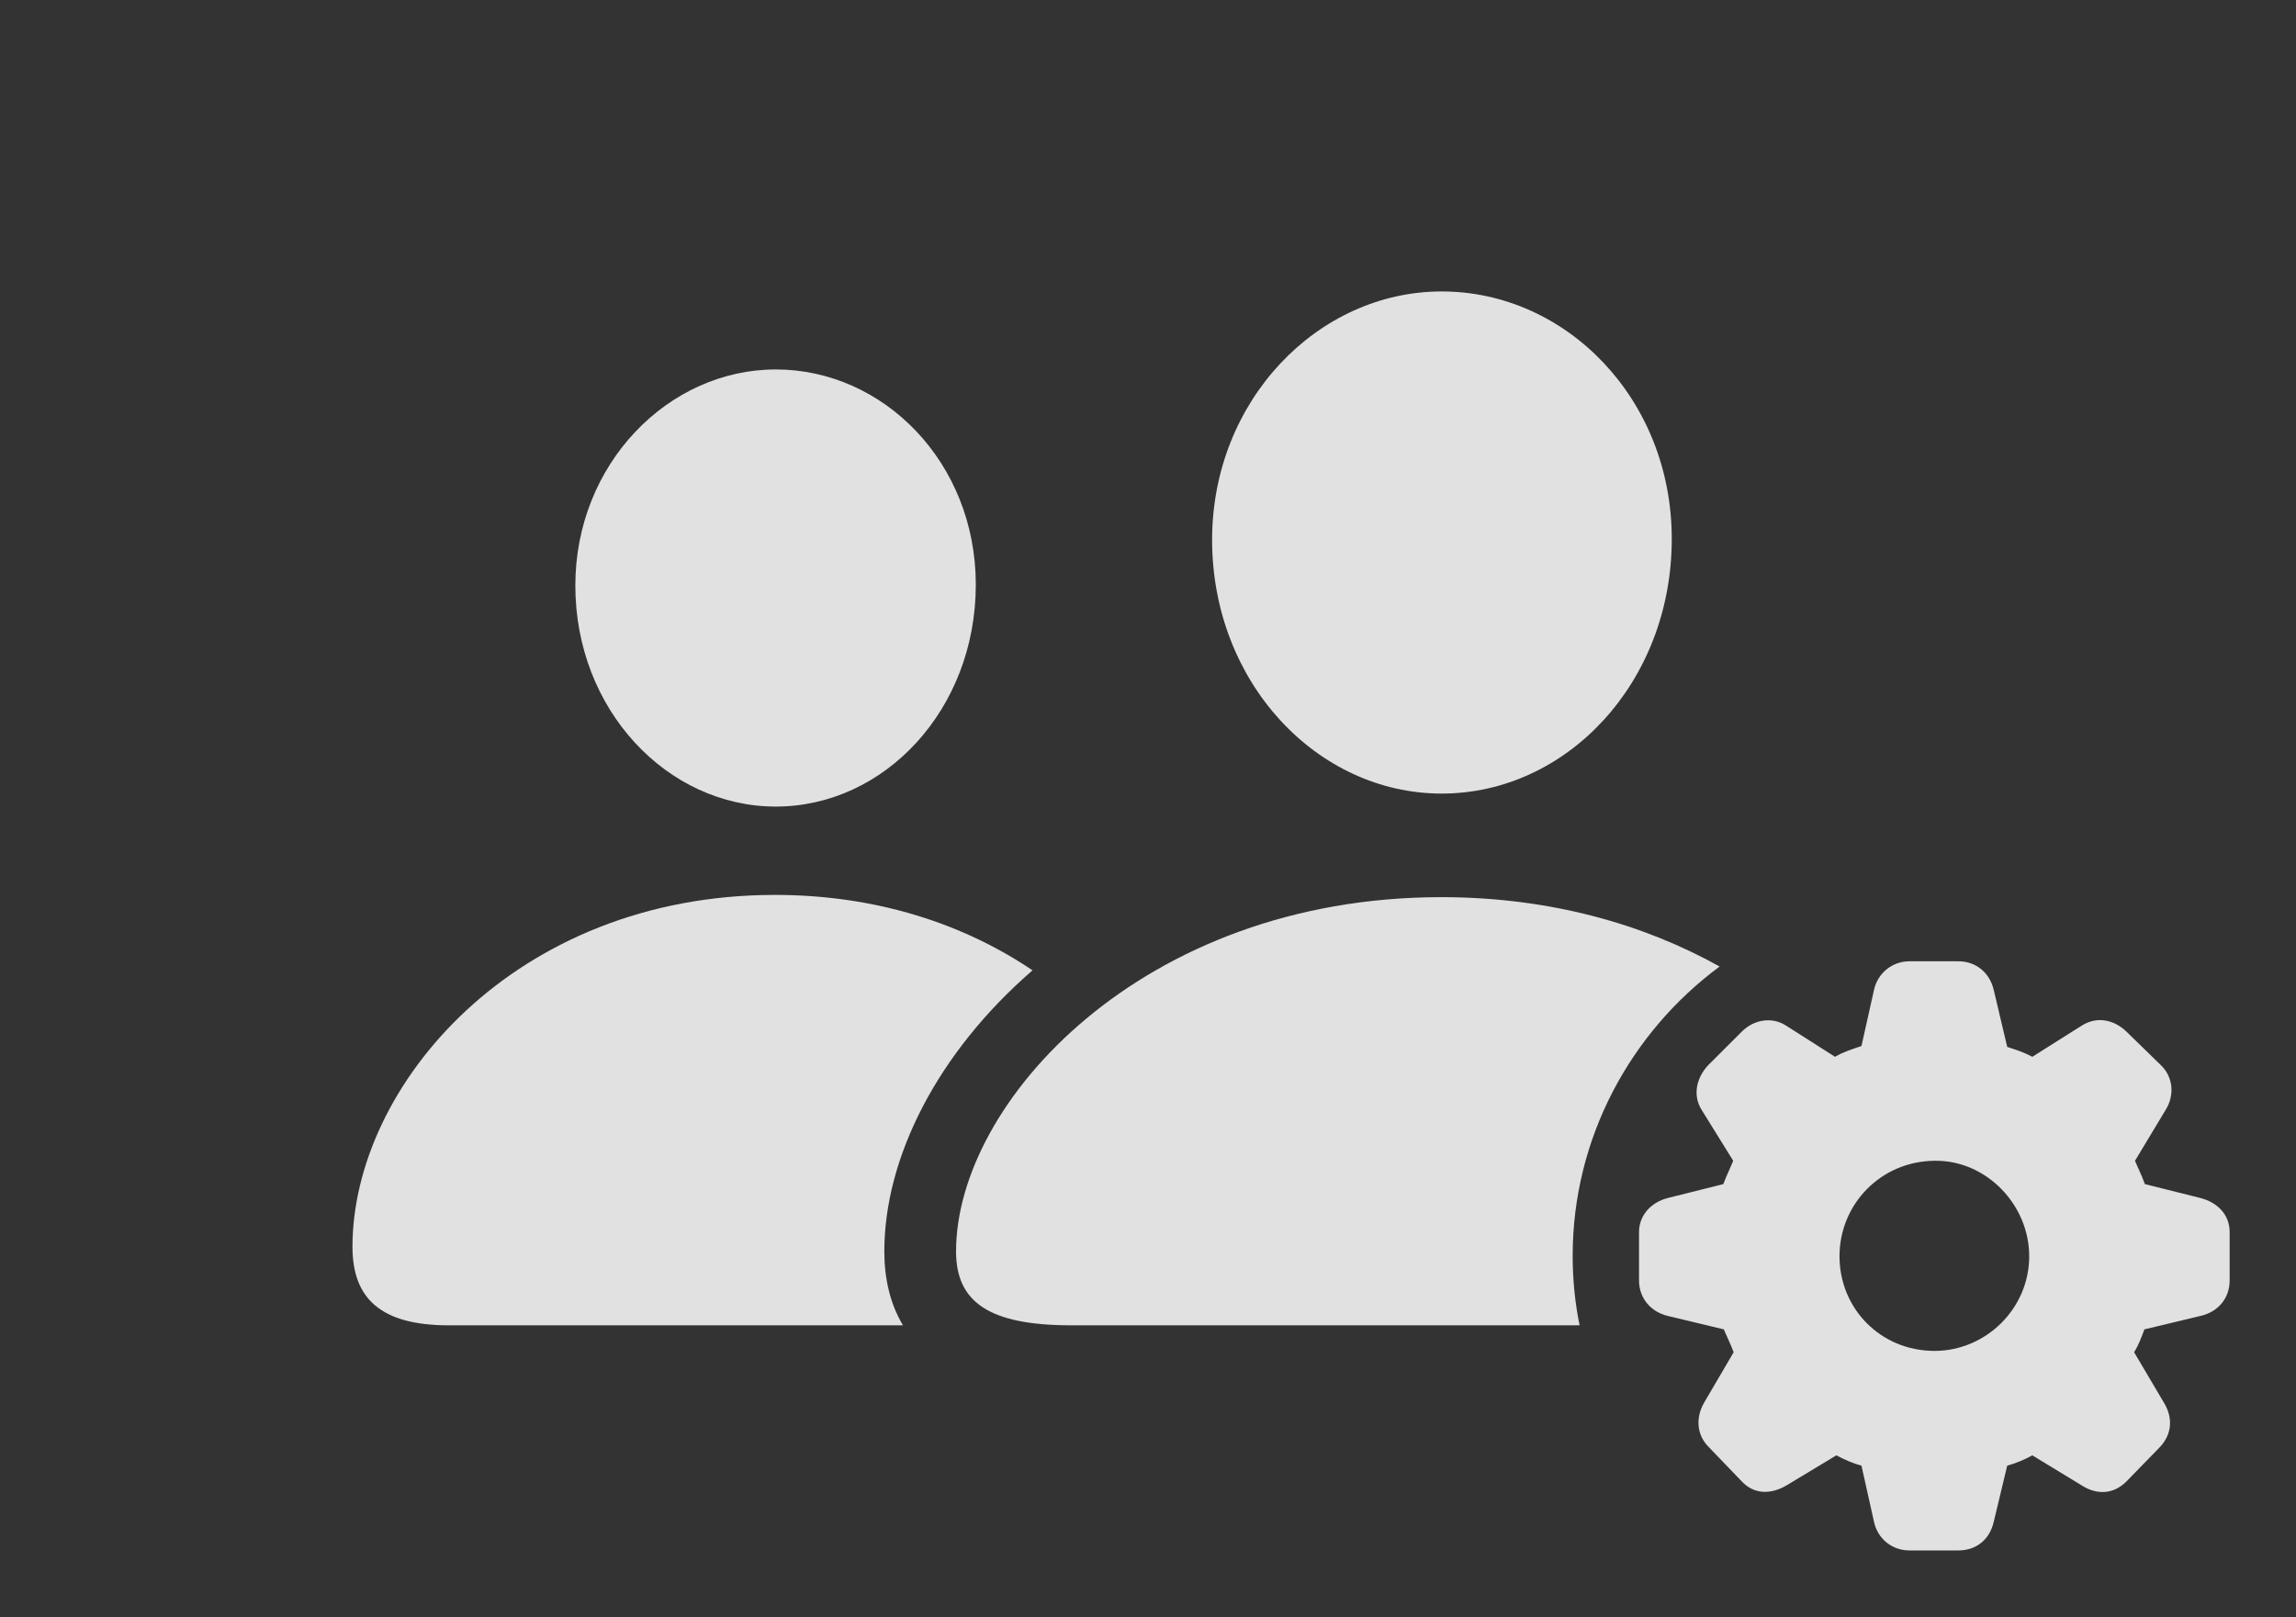 <?xml version="1.0" encoding="UTF-8"?>
<!--Generator: Apple Native CoreSVG 232.5-->
<!DOCTYPE svg
PUBLIC "-//W3C//DTD SVG 1.1//EN"
       "http://www.w3.org/Graphics/SVG/1.1/DTD/svg11.dtd">
<svg version="1.1" xmlns="http://www.w3.org/2000/svg" xmlns:xlink="http://www.w3.org/1999/xlink" width="50" height="35.225">
 <rect width="100%" height="100%" fill="#333333" stroke="none"/>
 <g>
  <rect height="35.225" opacity="0" width="50" x="0" y="0"/>
  <path d="M22.485 21.135C20.419 22.925 19.258 25.212 19.258 27.256C19.258 27.843 19.381 28.395 19.664 28.867L9.775 28.867C8.291 28.867 7.676 28.281 7.676 27.158C7.676 23.652 11.211 19.492 16.875 19.492C19.106 19.492 21.007 20.136 22.485 21.135ZM21.25 12.734C21.25 15.459 19.258 17.568 16.895 17.568C14.531 17.568 12.529 15.459 12.529 12.754C12.529 10.107 14.551 8.047 16.895 8.047C19.238 8.047 21.25 10.068 21.25 12.734Z" fill="#ffffff" fill-opacity="0.85"/>
  <path d="M37.448 21.052C35.51 22.486 34.248 24.785 34.248 27.354C34.248 27.871 34.299 28.378 34.399 28.867L23.33 28.867C21.523 28.867 20.82 28.35 20.82 27.256C20.82 24.014 24.873 19.541 31.387 19.541C33.762 19.541 35.809 20.136 37.448 21.052ZM36.406 11.738C36.406 14.863 34.121 17.285 31.396 17.285C28.682 17.285 26.396 14.863 26.396 11.758C26.396 8.721 28.701 6.348 31.396 6.348C34.102 6.348 36.406 8.682 36.406 11.738Z" fill="#ffffff" fill-opacity="0.85"/>
  <path d="M41.582 33.77L42.647 33.77C43.037 33.77 43.33 33.535 43.418 33.145L43.711 31.924C43.887 31.875 44.082 31.797 44.258 31.699L45.332 32.353C45.654 32.559 46.016 32.559 46.309 32.266L47.041 31.514C47.295 31.24 47.334 30.879 47.109 30.527L46.475 29.453C46.582 29.277 46.631 29.131 46.699 28.955L47.92 28.662C48.31 28.574 48.555 28.271 48.555 27.891L48.555 26.836C48.555 26.455 48.291 26.191 47.92 26.094L46.709 25.791C46.631 25.576 46.553 25.43 46.494 25.283L47.158 24.18C47.363 23.857 47.324 23.457 47.06 23.203L46.309 22.471C46.025 22.197 45.654 22.139 45.342 22.334L44.258 23.018C44.053 22.91 43.887 22.861 43.711 22.803L43.418 21.562C43.33 21.191 43.037 20.938 42.647 20.938L41.582 20.938C41.201 20.938 40.889 21.201 40.81 21.562L40.537 22.783C40.312 22.861 40.147 22.91 39.961 23.018L38.887 22.334C38.594 22.148 38.203 22.197 37.93 22.471L37.197 23.203C36.943 23.477 36.855 23.857 37.06 24.18L37.744 25.283C37.685 25.43 37.598 25.605 37.529 25.791L36.318 26.094C35.947 26.191 35.693 26.475 35.693 26.836L35.693 27.891C35.693 28.271 35.947 28.574 36.318 28.662L37.539 28.955C37.617 29.131 37.685 29.277 37.754 29.453L37.119 30.537C36.914 30.879 36.953 31.26 37.207 31.514L37.93 32.266C38.203 32.559 38.574 32.549 38.906 32.353L39.99 31.699C40.195 31.807 40.361 31.875 40.537 31.924L40.81 33.145C40.889 33.516 41.201 33.77 41.582 33.77ZM42.129 29.424C40.957 29.424 40.059 28.506 40.059 27.363C40.059 26.23 40.957 25.293 42.129 25.283C43.242 25.264 44.19 26.23 44.19 27.363C44.19 28.506 43.242 29.424 42.129 29.424Z" fill="#ffffff" fill-opacity="0.85"/>
 </g>
</svg>
